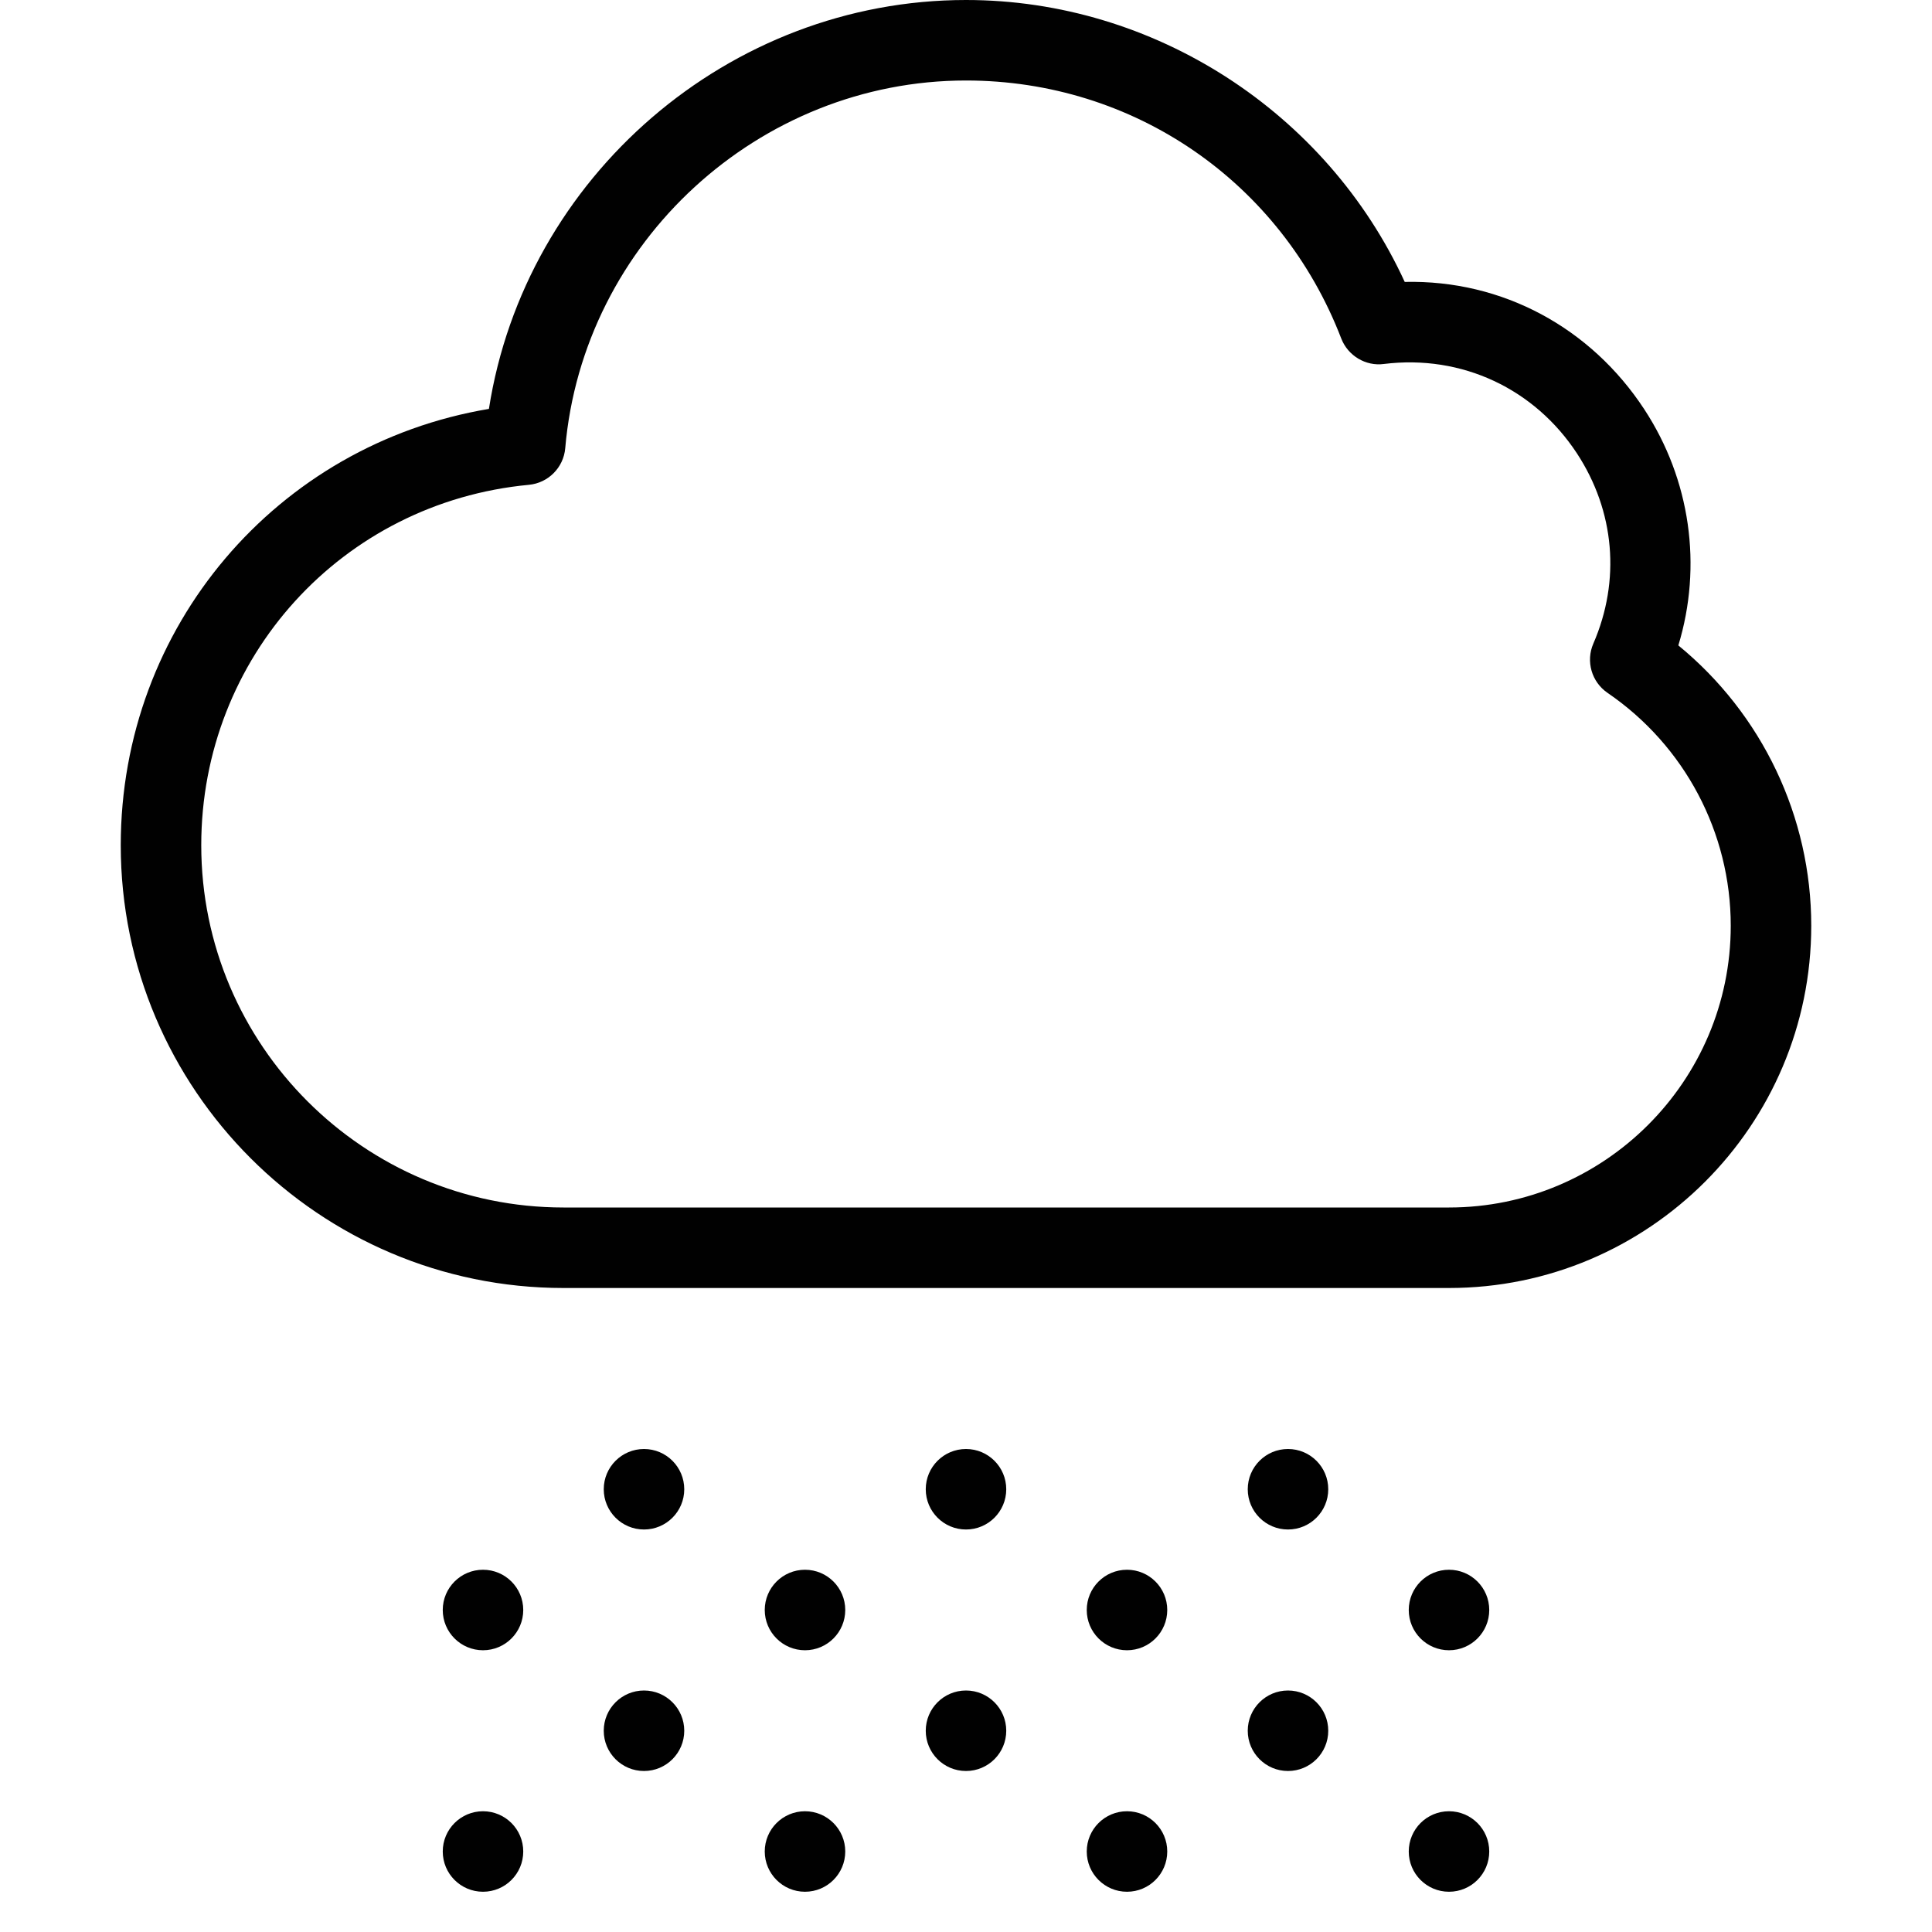 <?xml version="1.0" encoding="utf-8"?>
<!-- Generator: Adobe Illustrator 17.0.0, SVG Export Plug-In . SVG Version: 6.00 Build 0)  -->
<!DOCTYPE svg PUBLIC "-//W3C//DTD SVG 1.1//EN" "http://www.w3.org/Graphics/SVG/1.1/DTD/svg11.dtd">
<svg version="1.1" id="Layer_1" xmlns="http://www.w3.org/2000/svg" xmlns:xlink="http://www.w3.org/1999/xlink" x="0px" y="0px"
	 width="48px" height="48px" viewBox="0 0 48 48" enable-background="new 0 0 48 48" xml:space="preserve">
<g>
	<path fill="#010101" d="M41.698,16.035c0.601-1.973,0.302-4.116-0.848-5.869c-1.323-2.017-3.511-3.217-5.95-3.162
		C32.962,2.786,28.672,0,24,0c-5.899,0-10.956,4.4-11.853,10.159C6.879,11.042,3,15.568,3,21c0,6.065,4.935,11,11,11h22
		c4.963,0,9-4.038,9-9C45,20.289,43.778,17.739,41.698,16.035z M36,30H14c-4.963,0-9-4.038-9-9c0-4.668,3.5-8.518,8.141-8.955
		c0.481-0.046,0.861-0.429,0.902-0.91C14.484,6.012,18.857,2,24,2c4.164,0,7.824,2.516,9.323,6.41
		c0.166,0.429,0.609,0.693,1.057,0.633c1.95-0.241,3.75,0.624,4.798,2.22c0.94,1.434,1.09,3.157,0.408,4.727
		c-0.191,0.44-0.043,0.953,0.353,1.224C41.856,18.524,43,20.687,43,23C43,26.86,39.859,30,36,30z"/>
	<circle fill="#010101" cx="24" cy="37" r="1"/>
	<circle fill="#010101" cx="36" cy="40" r="1"/>
	<circle fill="#010101" cx="36" cy="46" r="1"/>
	<circle fill="#010101" cx="24" cy="43" r="1"/>
	<circle fill="#010101" cx="32" cy="43" r="1"/>
	<circle fill="#010101" cx="28" cy="46" r="1"/>
	<circle fill="#010101" cx="32" cy="37" r="1"/>
	<circle fill="#010101" cx="28" cy="40" r="1"/>
	<circle fill="#010101" cx="20" cy="40" r="1"/>
	<circle fill="#010101" cx="20" cy="46" r="1"/>
	<circle fill="#010101" cx="16" cy="43" r="1"/>
	<circle fill="#010101" cx="12" cy="46" r="1"/>
	<circle fill="#010101" cx="16" cy="37" r="1"/>
	<circle fill="#010101" cx="12" cy="40" r="1"/>
</g>
</svg>
